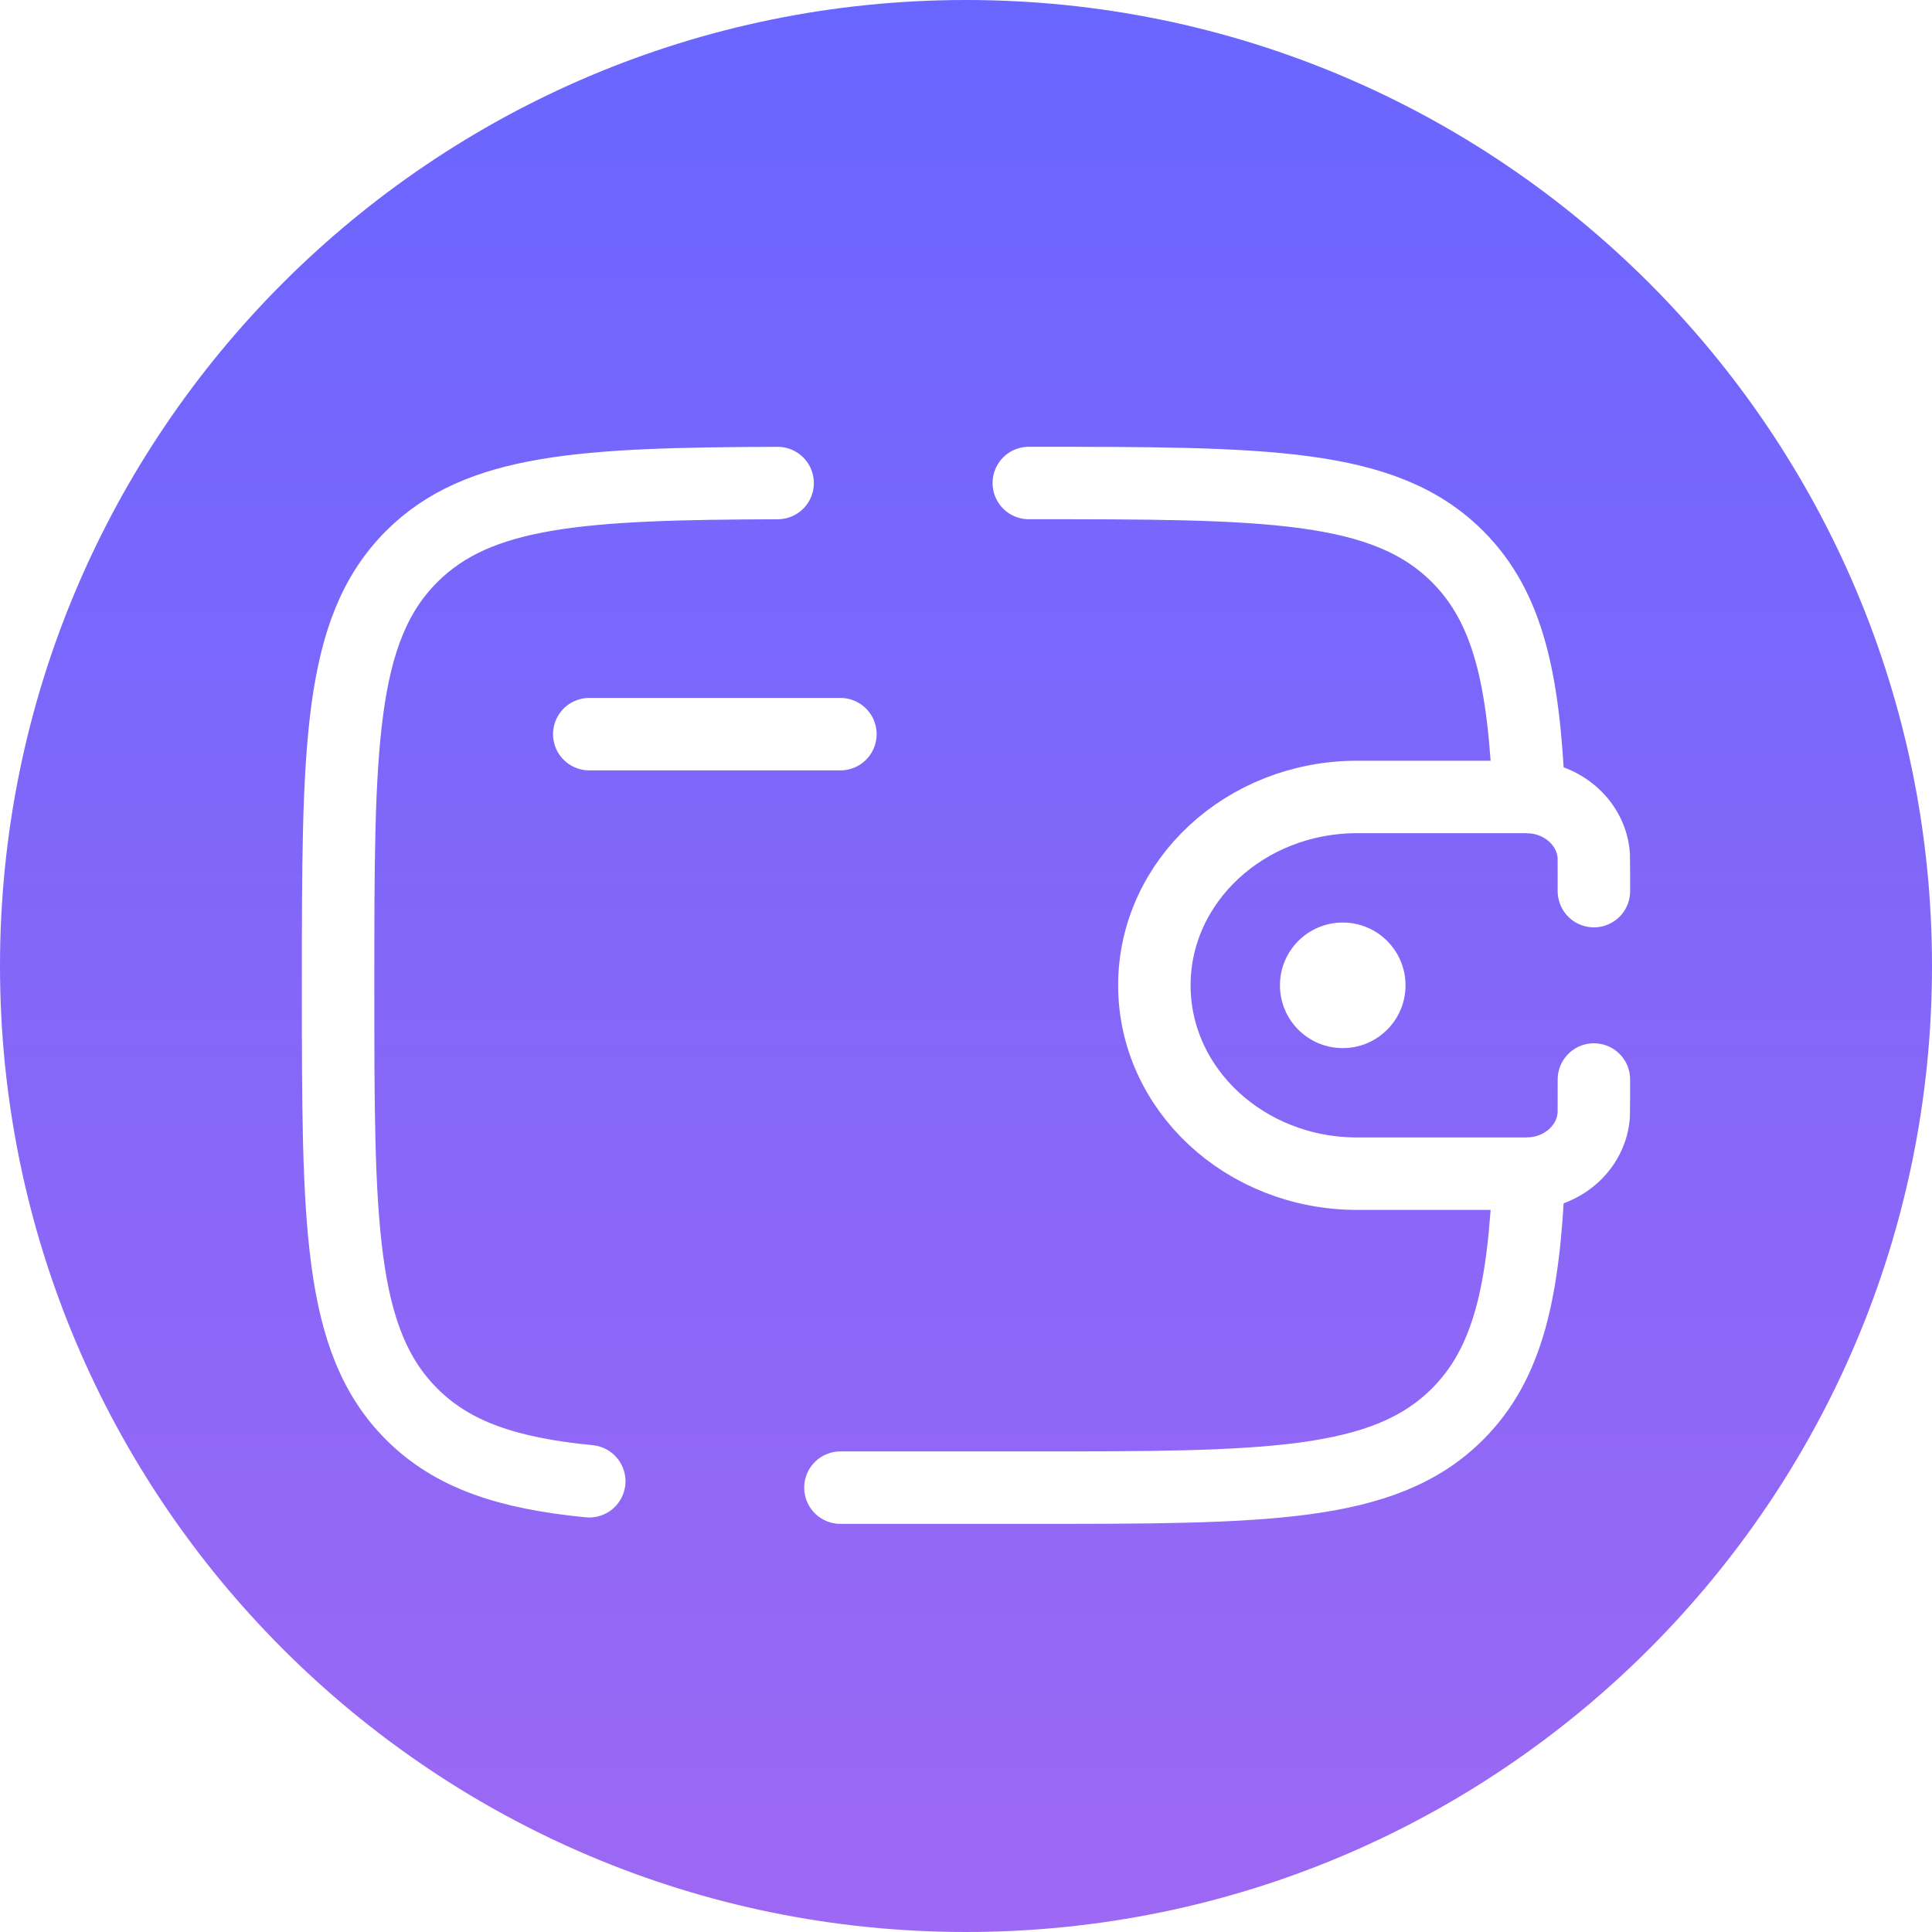 <svg width="40" height="40" viewBox="0 0 40 40" fill="none" xmlns="http://www.w3.org/2000/svg">
<g clip-path="url(#clip0_305_408)">
<g filter="url(#filter0_i_305_408)">
<path d="M40 20C40 31.046 31.046 40 20 40C8.954 40 0 31.046 0 20C0 8.954 8.954 0 20 0C31.046 0 40 8.954 40 20Z" fill="url(#paint0_linear_305_408)"/>
</g>
<path d="M12.2 15.2H17.4" stroke="white" stroke-width="1.5" stroke-linecap="round" stroke-linejoin="round"/>
<path d="M33 18.45C33 18.349 33 17.757 32.997 17.715C32.951 17.064 32.392 16.546 31.692 16.503C31.646 16.5 31.592 16.5 31.483 16.5H28.1C25.78 16.5 23.9 18.246 23.9 20.4C23.9 22.554 25.78 24.3 28.1 24.3H31.483C31.592 24.3 31.646 24.3 31.692 24.297C32.392 24.255 32.951 23.736 32.997 23.085C33 23.043 33 22.451 33 22.35" stroke="white" stroke-width="1.5" stroke-linecap="round"/>
<circle cx="27.8" cy="20.4" r="1.3" fill="white"/>
<path d="M21.3 10C26.203 10 28.654 10 30.177 11.523C31.228 12.574 31.553 14.066 31.654 16.5M17.4 30.8H21.3C26.203 30.8 28.654 30.8 30.177 29.277C31.228 28.226 31.553 26.734 31.654 24.3M16.1 10.001C12.051 10.013 9.905 10.141 8.523 11.523C7 13.046 7 15.497 7 20.4C7 25.303 7 27.754 8.523 29.277C9.372 30.126 10.51 30.502 12.2 30.668" stroke="white" stroke-width="1.5" stroke-linecap="round"/>
</g>
<defs>
<filter id="filter0_i_305_408" x="0" y="0" width="40" height="40" filterUnits="userSpaceOnUse" color-interpolation-filters="sRGB">
<feFlood flood-opacity="0" result="BackgroundImageFix"/>
<feBlend mode="normal" in="SourceGraphic" in2="BackgroundImageFix" result="shape"/>
<feColorMatrix in="SourceAlpha" type="matrix" values="0 0 0 0 0 0 0 0 0 0 0 0 0 0 0 0 0 0 127 0" result="hardAlpha"/>
<feOffset/>
<feGaussianBlur stdDeviation="4"/>
<feComposite in2="hardAlpha" operator="arithmetic" k2="-1" k3="1"/>
<feColorMatrix type="matrix" values="0 0 0 0 1 0 0 0 0 1 0 0 0 0 1 0 0 0 0.8 0"/>
<feBlend mode="normal" in2="shape" result="effect1_innerShadow_305_408"/>
</filter>
<linearGradient id="paint0_linear_305_408" x1="20" y1="0" x2="20" y2="40" gradientUnits="userSpaceOnUse">
<stop stop-color="#6966FF"/>
<stop offset="1" stop-color="#9D68F3"/>
</linearGradient>
<clipPath id="clip0_305_408">
<rect width="40" height="40" fill="white"/>
</clipPath>
</defs>
</svg>
